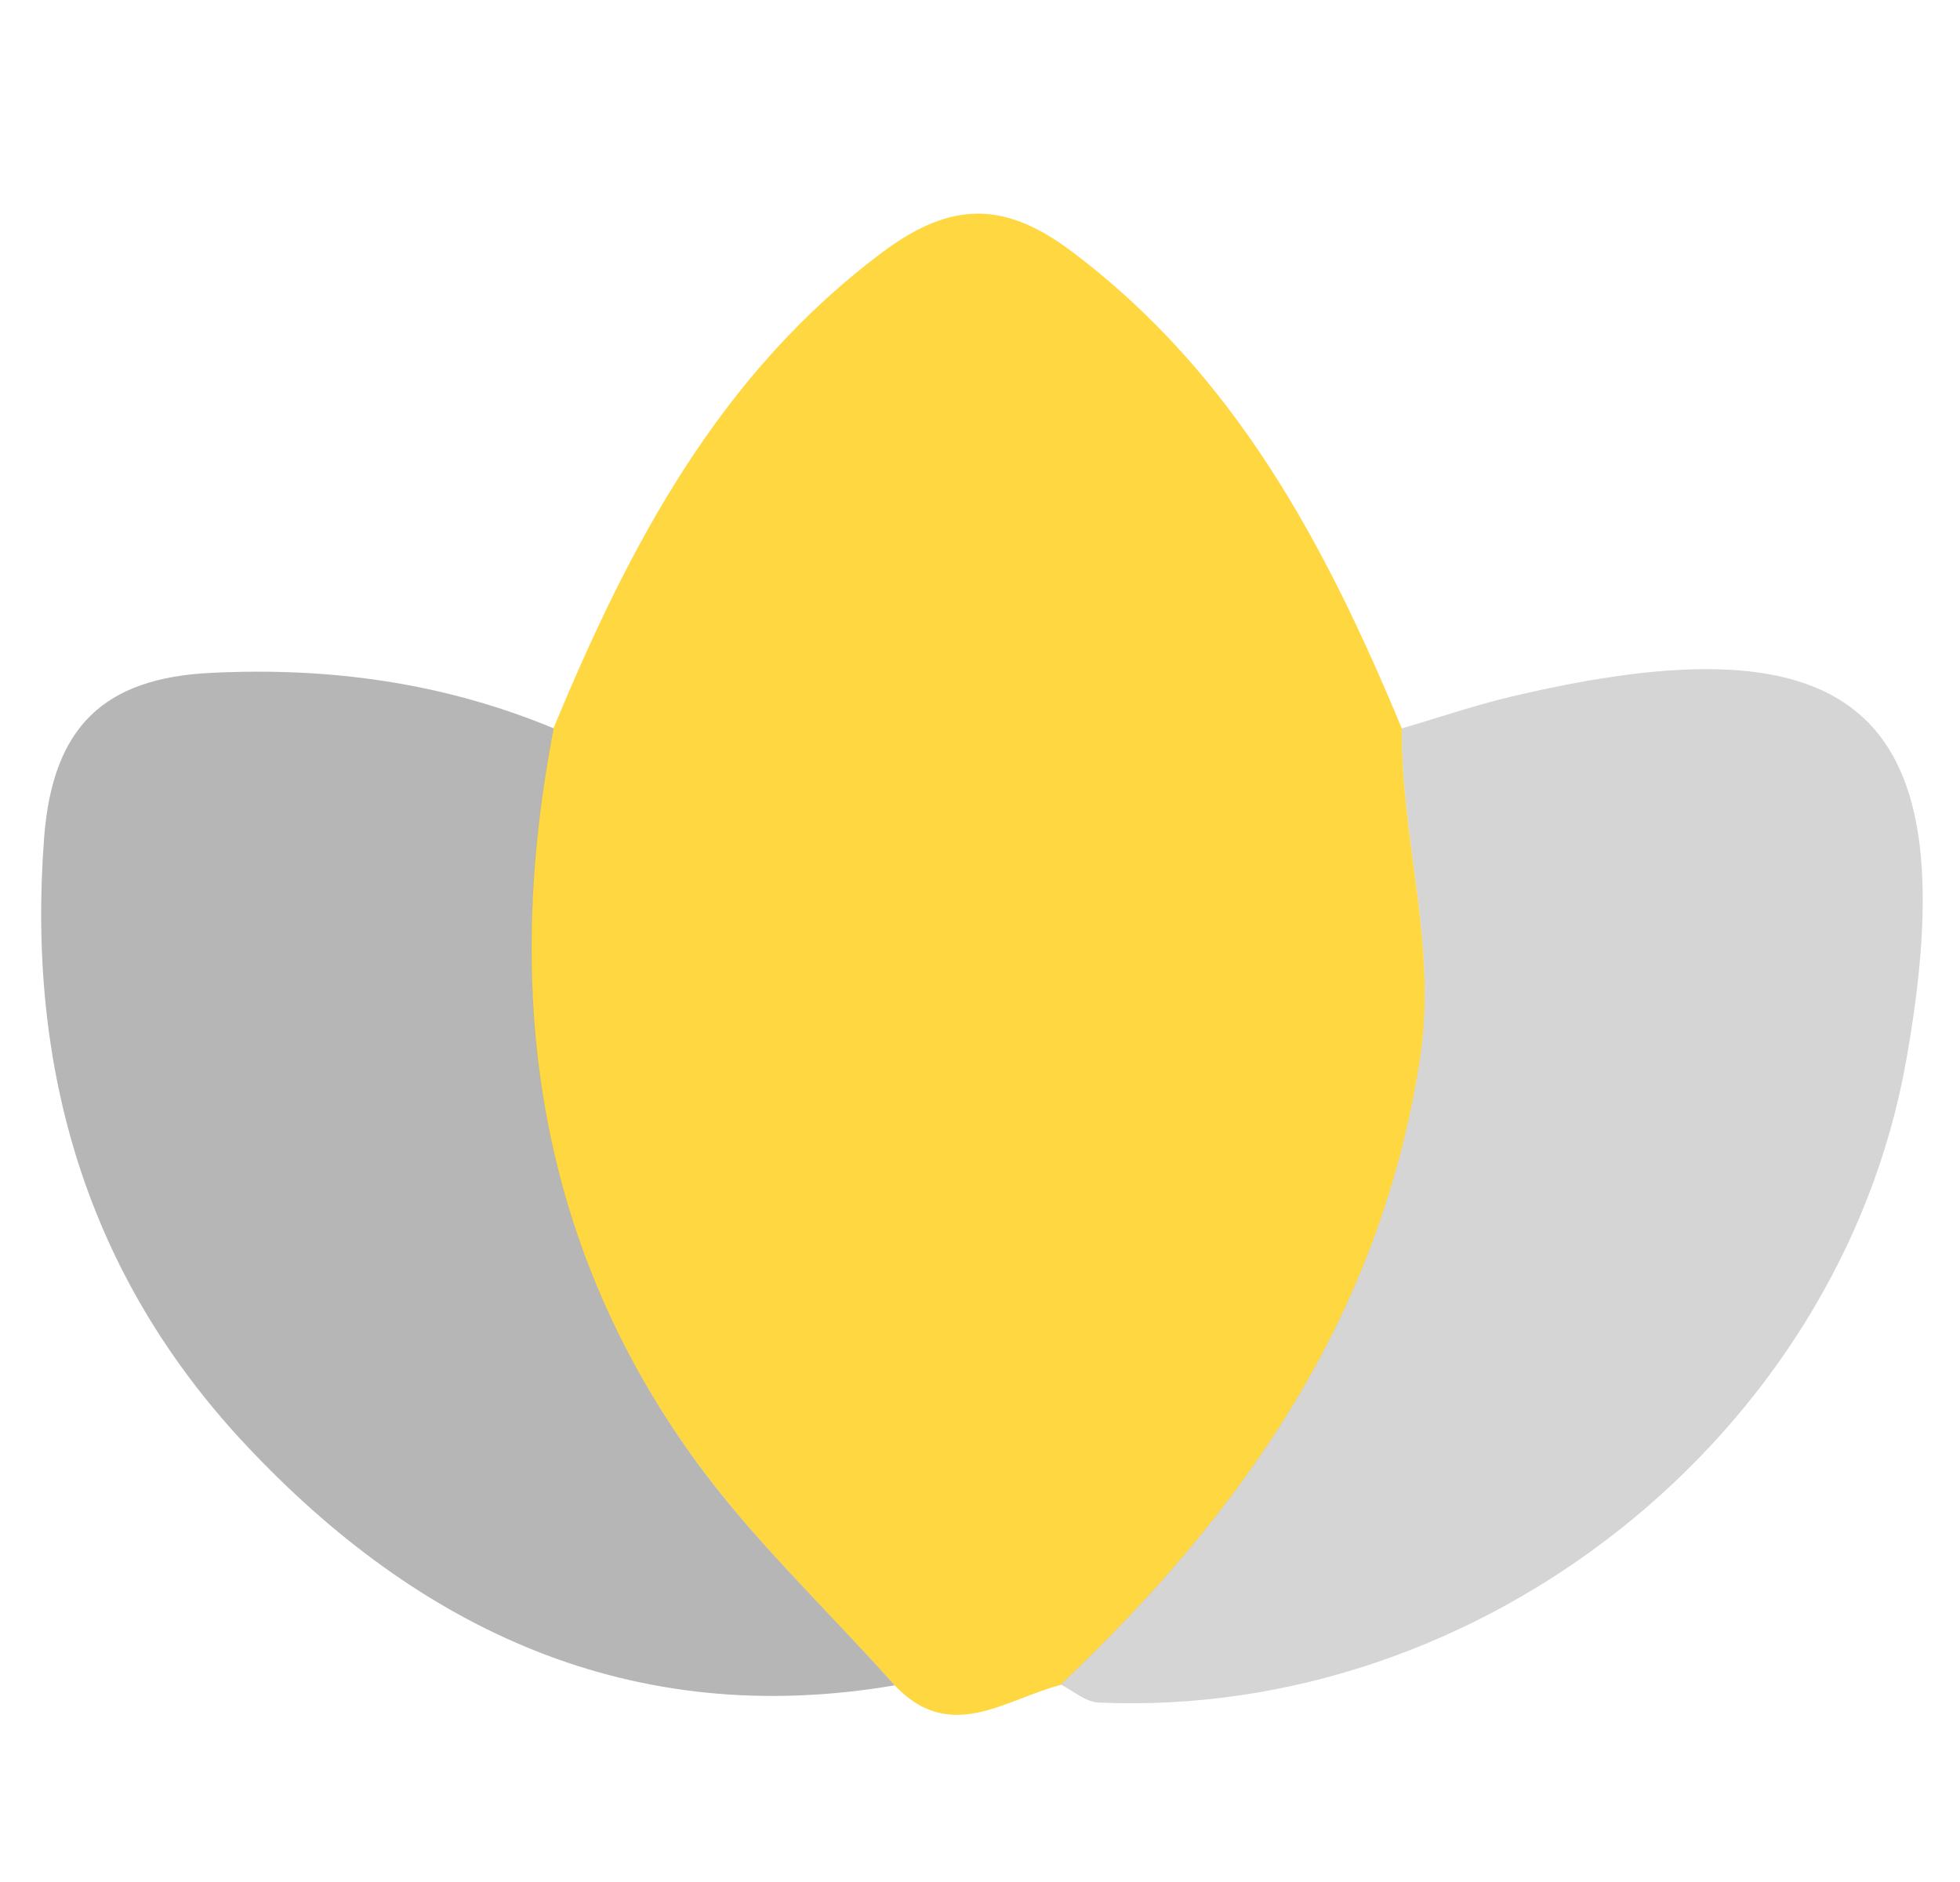 <svg width="25" height="24" viewBox="0 0 25 24" fill="none" xmlns="http://www.w3.org/2000/svg">
<g id="flower">
<g id="Group 11">
<path id="primary" d="M18.111 13.514C18.337 12.057 17.867 10.702 17.881 9.292C16.912 6.96 15.761 4.775 13.666 3.204C12.814 2.563 12.133 2.567 11.273 3.204C9.171 4.767 8.024 6.96 7.058 9.292C6.417 12.621 6.818 15.776 8.836 18.578C9.59 19.627 10.548 20.527 11.412 21.492C12.118 22.242 12.821 21.671 13.524 21.488C15.852 19.288 17.605 16.789 18.111 13.514Z" fill="#FFD740"/>
<path id="accent" d="M19.247 8.891C18.788 9 18.337 9.157 17.881 9.288C17.867 10.698 18.337 12.053 18.111 13.51C17.605 16.785 15.852 19.284 13.528 21.481C13.688 21.561 13.845 21.703 14.009 21.711C18.894 21.933 23.455 18.308 24.311 13.539C25.109 9.091 23.728 7.82 19.247 8.891Z" fill="#979797" fill-opacity="0.4"/>
<path id="accent_2" d="M7.062 9.288C5.659 8.705 4.202 8.505 2.687 8.581C1.331 8.647 0.672 9.263 0.563 10.68C0.337 13.641 1.113 16.264 3.124 18.414C5.342 20.785 8.056 22.064 11.412 21.492C10.548 20.523 9.586 19.623 8.836 18.578C6.821 15.773 6.421 12.618 7.062 9.288Z" fill="#979797" fill-opacity="0.7"/>
</g>
</g>
</svg>
